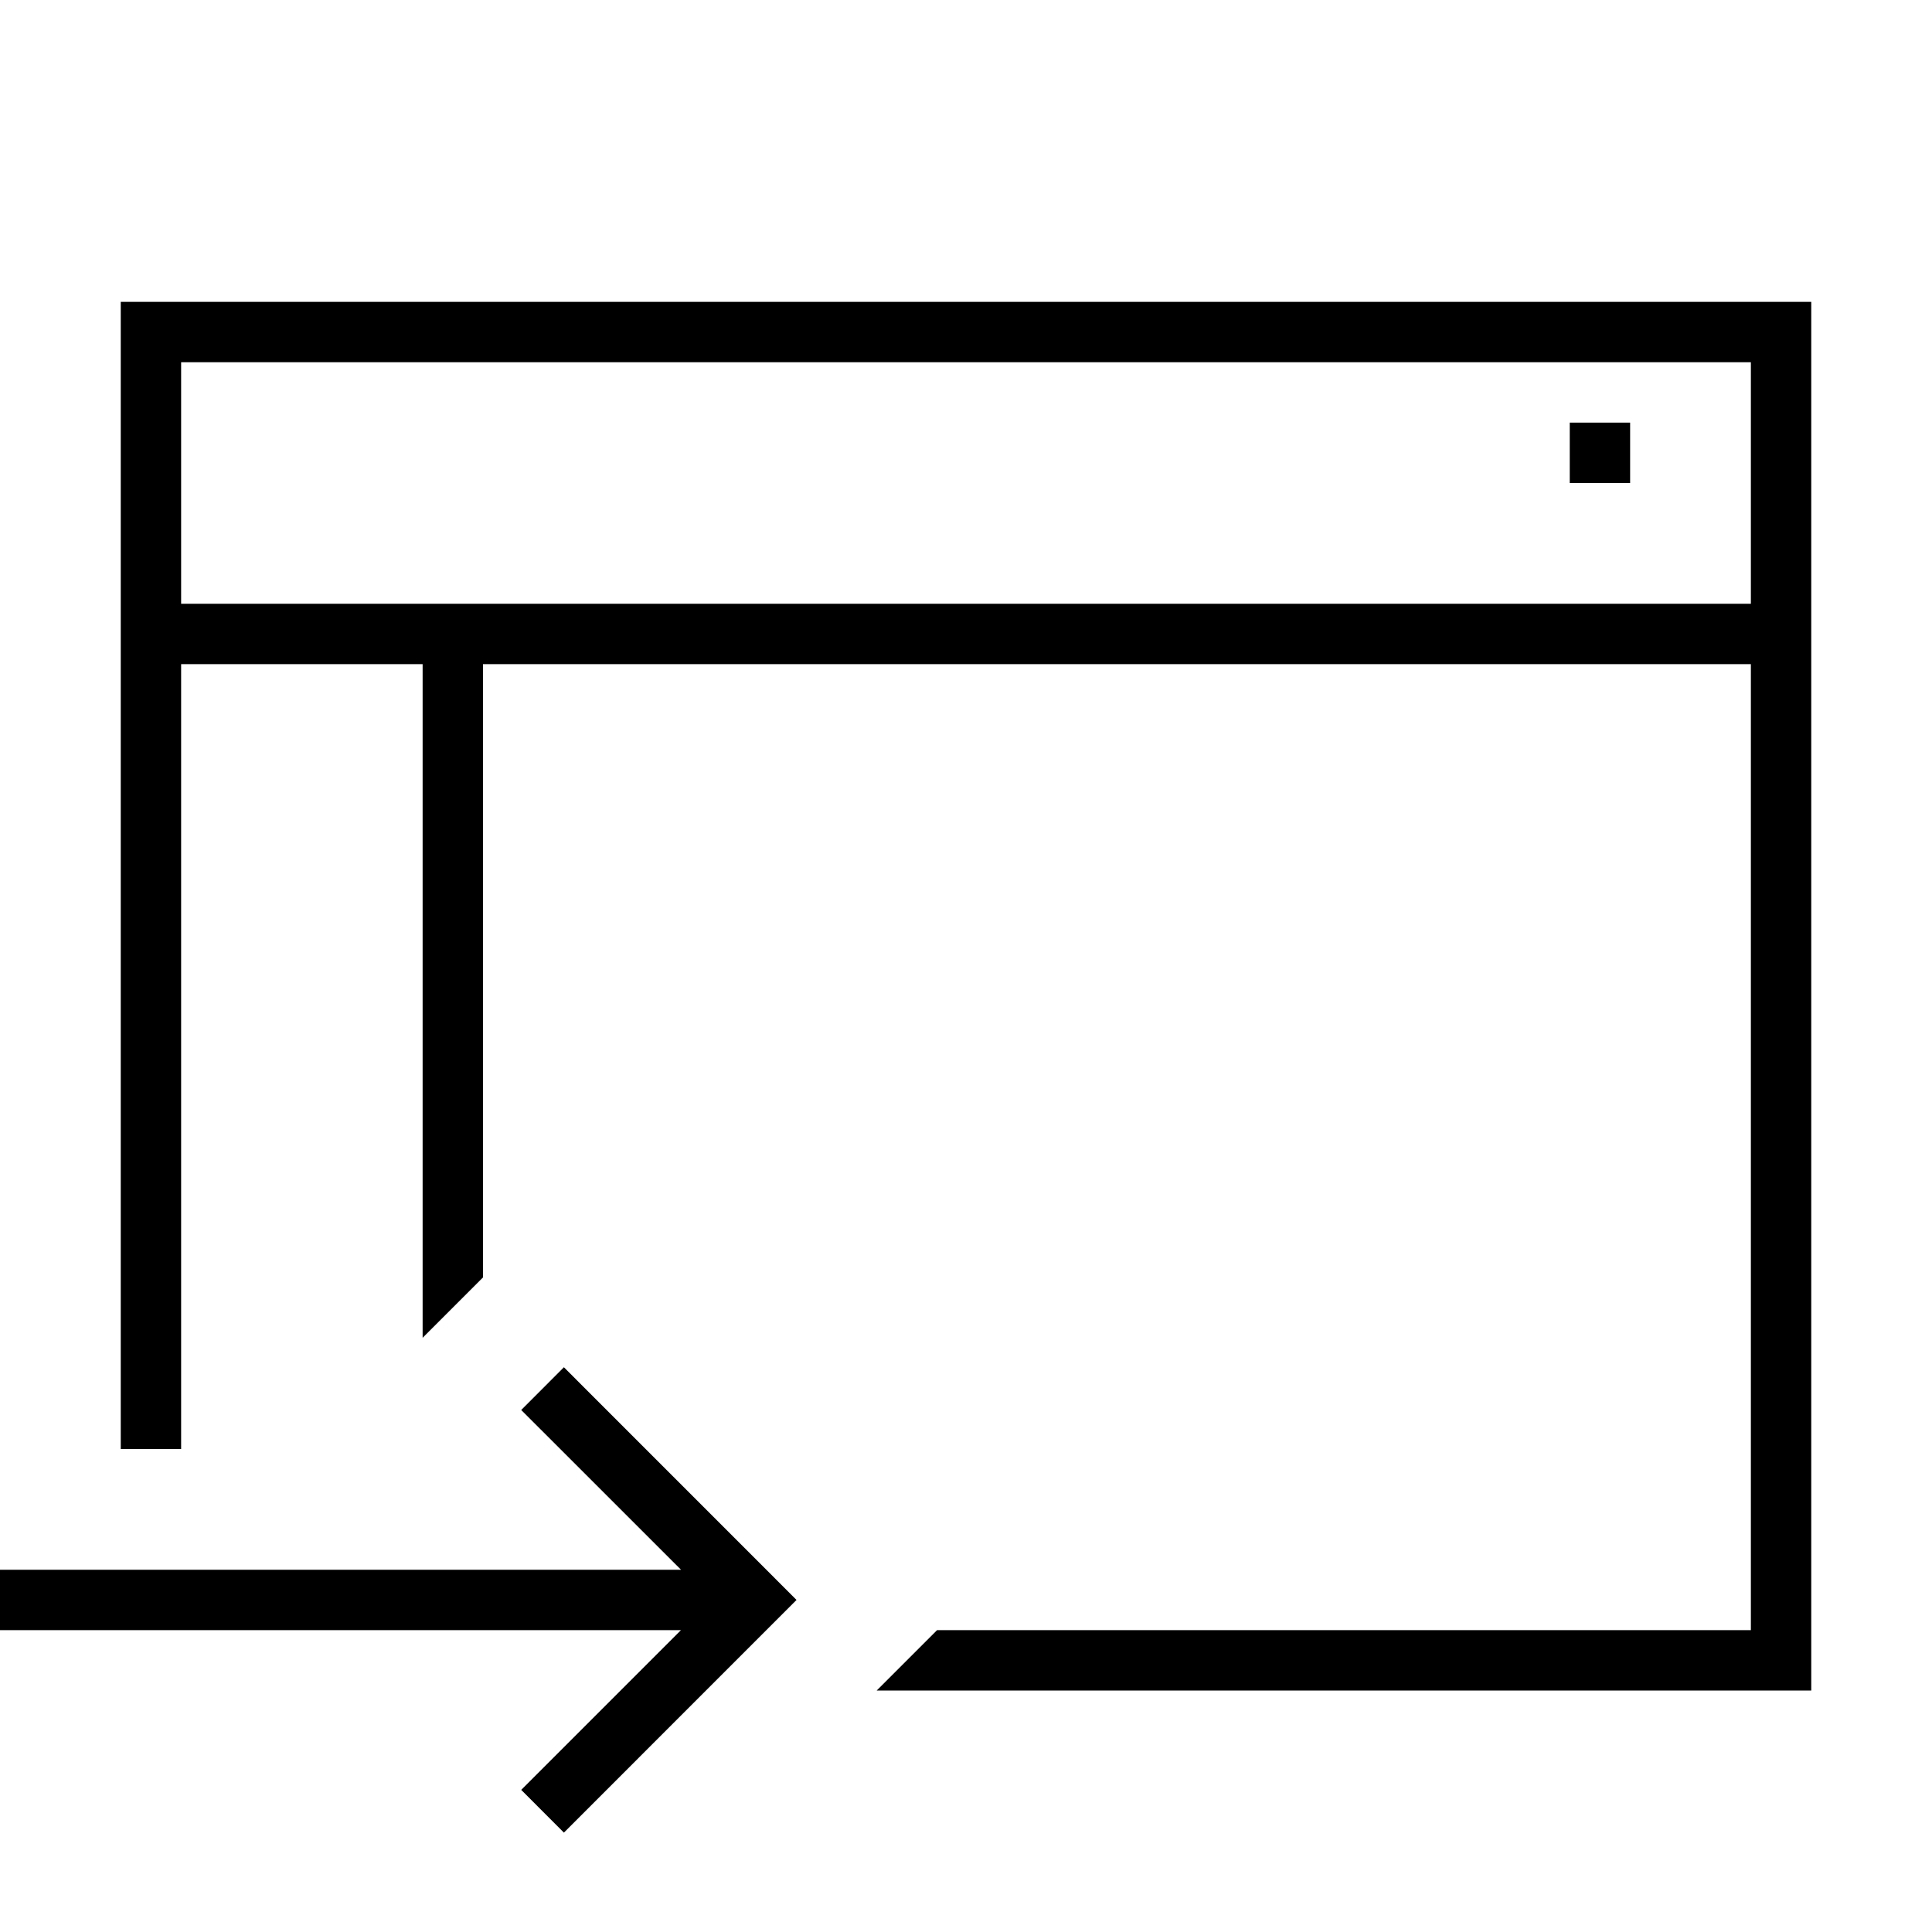 <svg xmlns="http://www.w3.org/2000/svg" viewBox="0 0 32 32"><path d="M13.193 26.5L9.34 30.354l-.707-.708L11.279 27H0v-1h11.28l-2.647-2.646.707-.708 3.853 3.854zM29 27V11H8v10.158l-1 1V11H3v13H2V5h28v23H14.521l1-1H29zm0-21H3v4h26V6zm-2 1h-1v1h1V7z"/><path fill="none" d="M0 0h32v32H0z"/></svg>